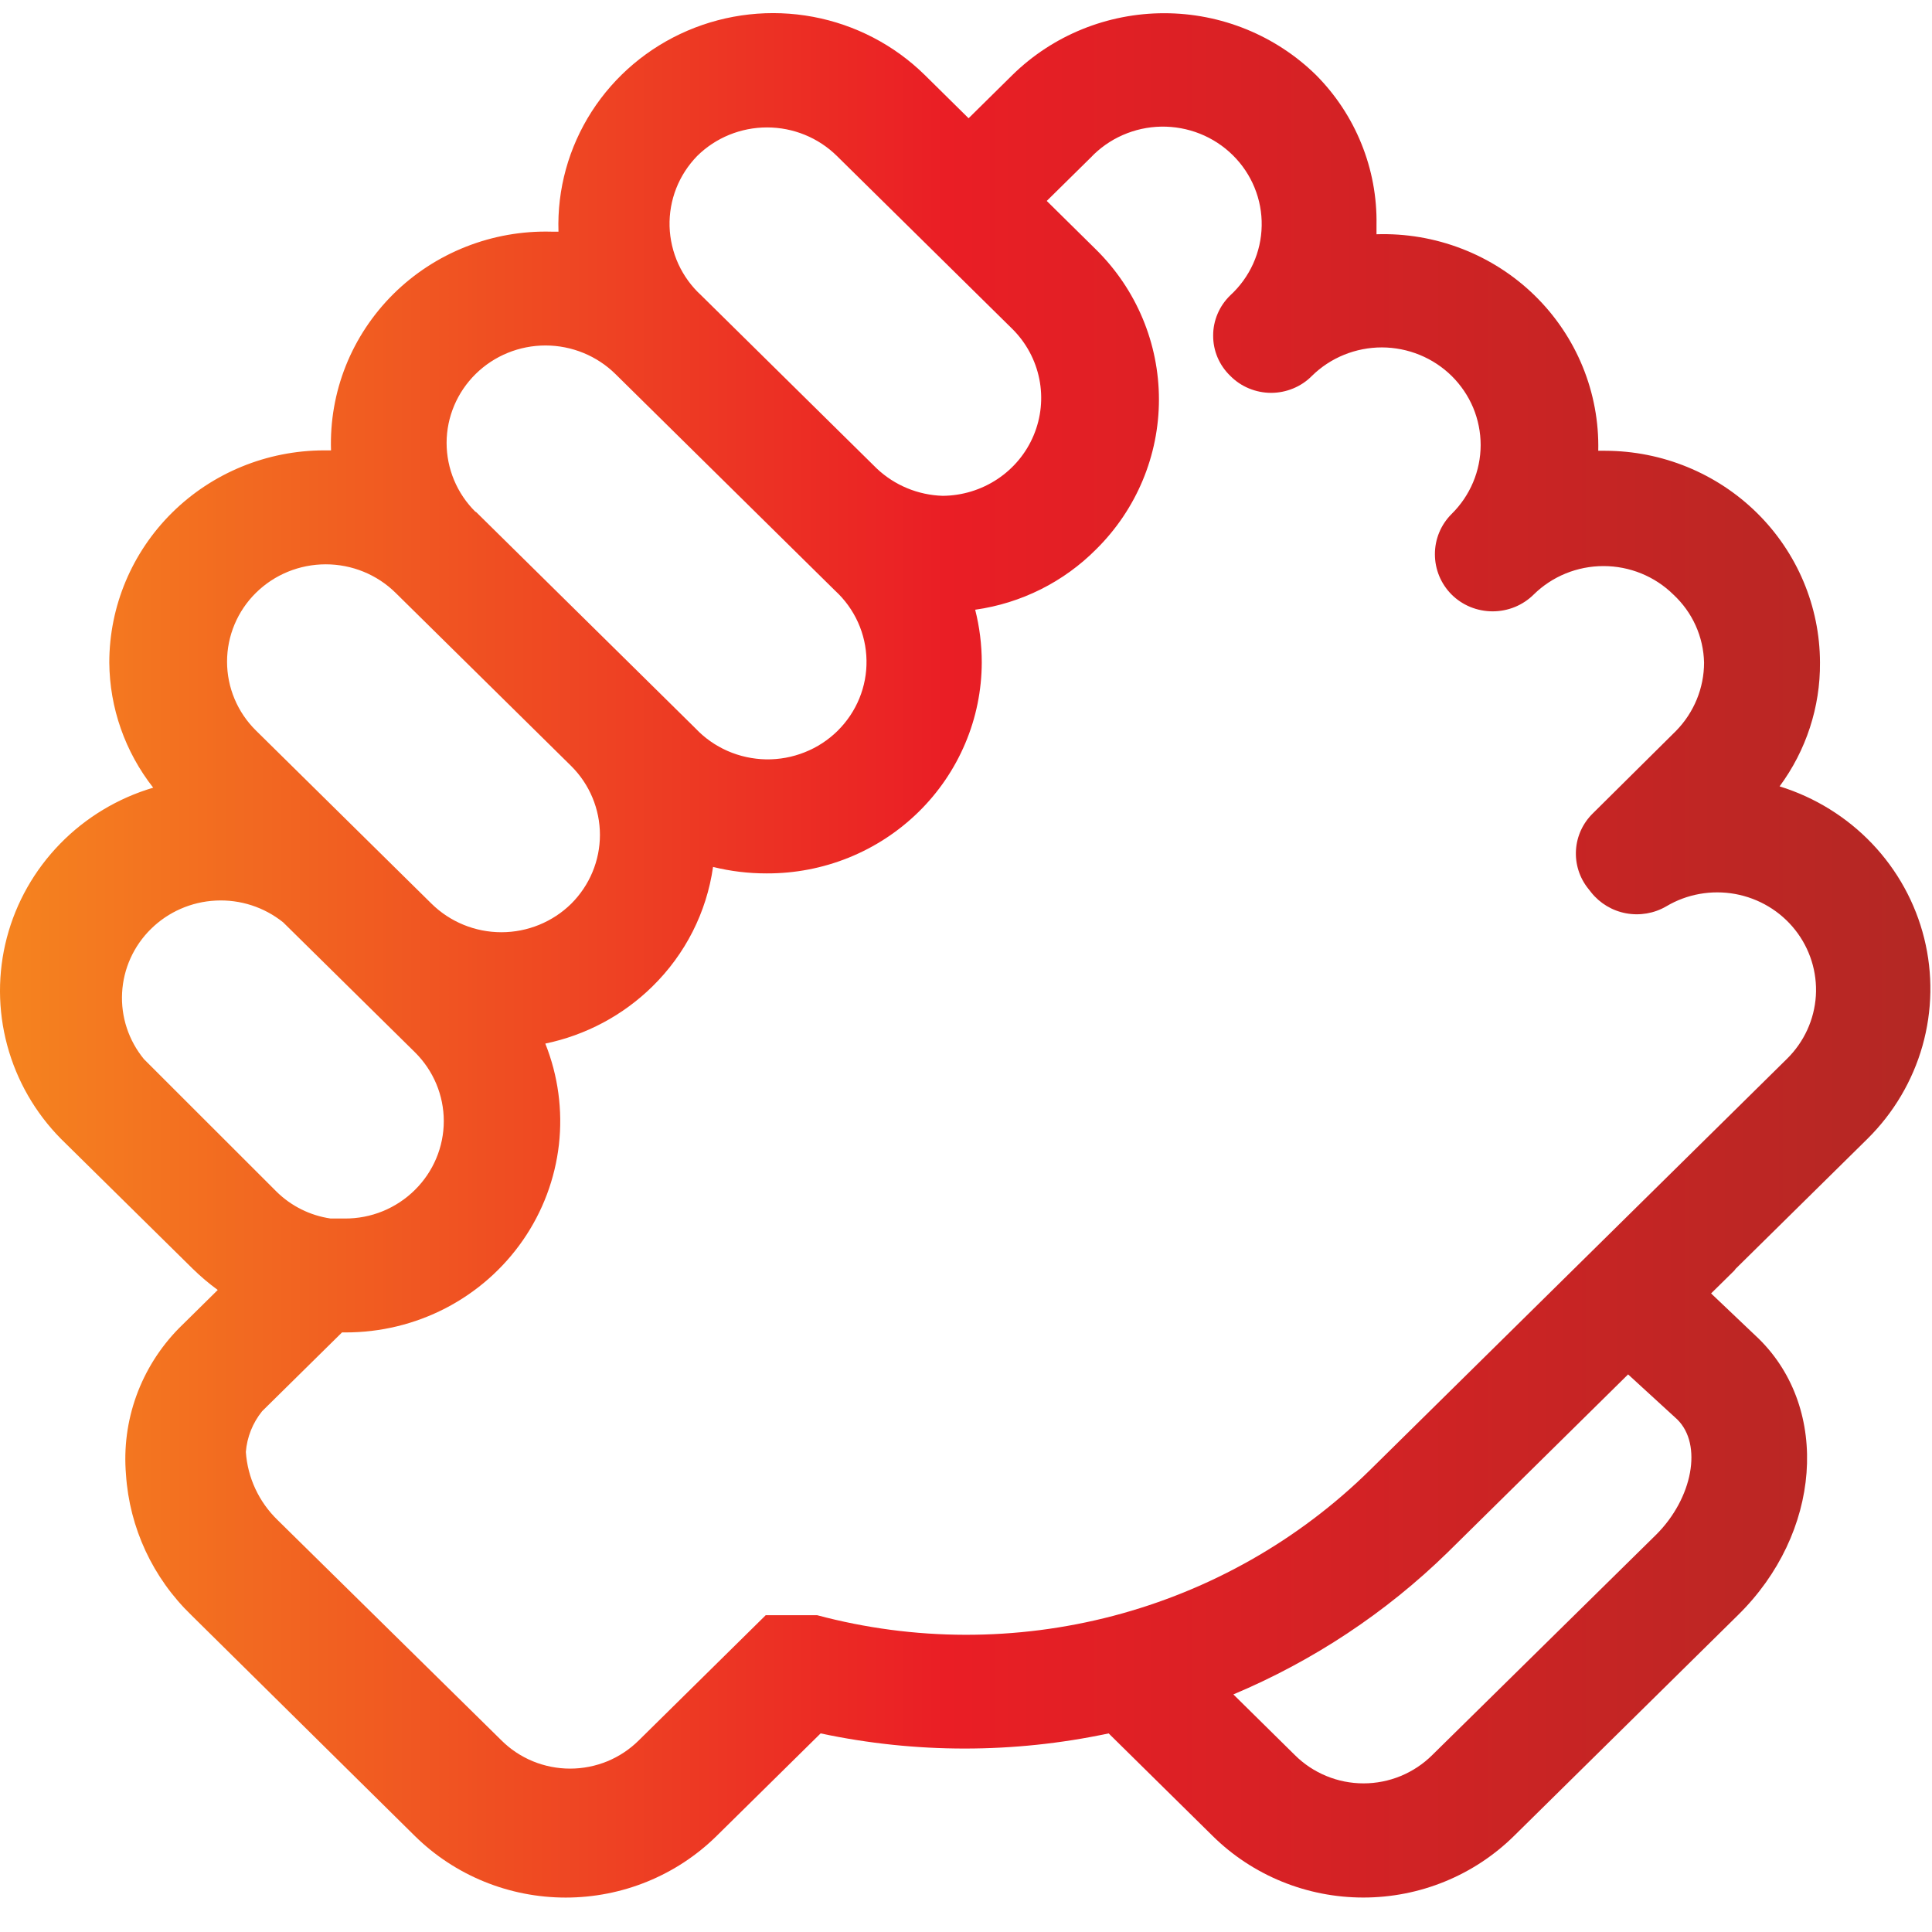 <svg width="44" height="44" viewBox="0 0 44 44" fill="none" xmlns="http://www.w3.org/2000/svg">
<path d="M39.529 28.895L42.529 25.937C43.124 25.349 43.556 24.62 43.783 23.819C44.009 23.019 44.023 22.174 43.822 21.367C43.621 20.56 43.212 19.818 42.635 19.212C42.058 18.607 41.333 18.158 40.529 17.909C41.134 17.091 41.457 16.102 41.449 15.089C41.446 13.81 40.93 12.585 40.014 11.682C39.097 10.778 37.855 10.269 36.559 10.266H36.399C36.414 9.61 36.293 8.958 36.044 8.35C35.795 7.742 35.423 7.19 34.95 6.728C34.478 6.267 33.914 5.905 33.295 5.666C32.676 5.426 32.014 5.314 31.349 5.335V5.119C31.36 4.488 31.243 3.861 31.006 3.276C30.77 2.69 30.417 2.156 29.969 1.706C29.05 0.806 27.808 0.301 26.514 0.301C25.219 0.301 23.977 0.806 23.059 1.706L22.059 2.693L21.059 1.706C20.365 1.024 19.479 0.563 18.516 0.383C17.553 0.203 16.558 0.313 15.659 0.698C14.76 1.083 13.999 1.725 13.475 2.541C12.951 3.358 12.687 4.31 12.719 5.276H12.559C11.892 5.258 11.229 5.375 10.609 5.62C9.99 5.864 9.428 6.231 8.958 6.697C8.488 7.164 8.119 7.72 7.875 8.332C7.631 8.944 7.517 9.599 7.539 10.257H7.379C6.081 10.259 4.837 10.769 3.92 11.675C3.004 12.581 2.489 13.809 2.489 15.089C2.497 16.121 2.848 17.122 3.489 17.939C2.682 18.178 1.952 18.618 1.369 19.216C0.785 19.815 0.367 20.551 0.156 21.355C-0.055 22.159 -0.052 23.003 0.164 23.805C0.38 24.608 0.801 25.342 1.389 25.937L4.389 28.895C4.567 29.069 4.757 29.231 4.959 29.378L4.069 30.256C3.641 30.694 3.312 31.217 3.105 31.79C2.898 32.363 2.818 32.973 2.869 33.579C2.948 34.792 3.478 35.934 4.359 36.785L9.449 41.814C10.36 42.712 11.595 43.216 12.884 43.216C14.172 43.216 15.407 42.712 16.319 41.814L18.689 39.477C20.85 39.937 23.087 39.937 25.249 39.477L27.619 41.814C28.069 42.258 28.604 42.611 29.192 42.851C29.781 43.092 30.412 43.215 31.049 43.215C31.686 43.215 32.316 43.092 32.905 42.851C33.493 42.611 34.028 42.258 34.479 41.814L39.579 36.785C41.479 34.921 41.689 32.1 40.059 30.493L38.969 29.457L39.499 28.935L39.529 28.895ZM15.879 3.551C16.3 3.135 16.872 2.902 17.469 2.902C18.065 2.902 18.637 3.135 19.059 3.551L23.059 7.495C23.372 7.807 23.584 8.203 23.67 8.633C23.756 9.063 23.711 9.509 23.541 9.914C23.372 10.319 23.085 10.666 22.716 10.911C22.347 11.156 21.913 11.289 21.469 11.292C20.908 11.275 20.374 11.053 19.969 10.671L15.969 6.726C15.749 6.525 15.573 6.282 15.449 6.013C15.326 5.743 15.258 5.452 15.249 5.157C15.241 4.861 15.292 4.567 15.4 4.291C15.508 4.016 15.671 3.764 15.879 3.551ZM10.829 11.657C10.407 11.24 10.171 10.674 10.171 10.085C10.172 9.496 10.411 8.932 10.834 8.516C11.257 8.1 11.83 7.867 12.427 7.868C13.024 7.869 13.597 8.104 14.019 8.521L18.019 12.466L19.019 13.452C19.24 13.655 19.417 13.9 19.54 14.172C19.663 14.444 19.729 14.738 19.734 15.036C19.74 15.334 19.684 15.63 19.571 15.906C19.458 16.182 19.289 16.433 19.076 16.644C18.862 16.855 18.608 17.021 18.327 17.132C18.047 17.244 17.747 17.299 17.445 17.294C17.143 17.288 16.845 17.223 16.569 17.102C16.293 16.981 16.045 16.806 15.839 16.588L14.839 15.601L10.839 11.657H10.829ZM5.829 13.501C6.251 13.085 6.822 12.852 7.419 12.852C8.015 12.852 8.587 13.085 9.009 13.501L13.009 17.446C13.428 17.863 13.663 18.427 13.663 19.014C13.663 19.601 13.428 20.164 13.009 20.582C12.587 20.997 12.015 21.231 11.419 21.231C10.822 21.231 10.251 20.997 9.829 20.582L5.829 16.637C5.407 16.221 5.171 15.657 5.171 15.069C5.171 14.481 5.407 13.917 5.829 13.501ZM3.279 24.122C2.928 23.695 2.751 23.156 2.781 22.608C2.81 22.06 3.045 21.542 3.439 21.155C3.833 20.767 4.359 20.537 4.915 20.51C5.471 20.482 6.017 20.659 6.449 21.006L9.449 23.964C9.87 24.38 10.107 24.944 10.107 25.532C10.107 26.12 9.87 26.684 9.449 27.1C9.239 27.308 8.99 27.473 8.715 27.585C8.441 27.697 8.146 27.753 7.849 27.751H7.529C7.063 27.683 6.632 27.468 6.299 27.14L3.279 24.122ZM18.609 36.785H17.969H17.909H17.849H17.789H17.739H17.669H17.619H17.569H17.509H17.439L14.549 39.635C14.344 39.839 14.1 40.001 13.832 40.112C13.563 40.222 13.275 40.279 12.984 40.279C12.693 40.279 12.404 40.222 12.136 40.112C11.867 40.001 11.623 39.839 11.419 39.635L6.319 34.615C5.895 34.203 5.639 33.652 5.599 33.067C5.626 32.728 5.755 32.406 5.969 32.14L7.789 30.345H7.869C8.665 30.346 9.45 30.156 10.154 29.79C10.858 29.424 11.461 28.893 11.91 28.244C12.359 27.596 12.64 26.848 12.729 26.068C12.817 25.288 12.711 24.498 12.419 23.767C13.343 23.575 14.19 23.123 14.859 22.465C15.608 21.731 16.093 20.775 16.239 19.744C16.638 19.842 17.047 19.892 17.459 19.891C18.1 19.894 18.736 19.772 19.33 19.532C19.924 19.292 20.464 18.938 20.919 18.492C21.374 18.046 21.735 17.516 21.982 16.932C22.23 16.348 22.357 15.722 22.359 15.089C22.359 14.683 22.309 14.279 22.209 13.886C23.258 13.739 24.228 13.253 24.969 12.505C25.882 11.6 26.394 10.375 26.394 9.098C26.394 7.821 25.882 6.596 24.969 5.691L23.839 4.576L24.839 3.59C25.045 3.372 25.293 3.197 25.569 3.076C25.845 2.955 26.143 2.889 26.445 2.884C26.747 2.879 27.047 2.934 27.327 3.045C27.608 3.157 27.862 3.323 28.076 3.534C28.289 3.744 28.458 3.995 28.571 4.272C28.684 4.548 28.74 4.844 28.734 5.142C28.729 5.44 28.663 5.734 28.54 6.006C28.417 6.278 28.24 6.523 28.019 6.726C27.895 6.846 27.797 6.988 27.73 7.146C27.663 7.303 27.628 7.472 27.629 7.643C27.628 7.814 27.662 7.983 27.729 8.141C27.796 8.298 27.895 8.441 28.019 8.56C28.14 8.683 28.284 8.78 28.444 8.846C28.604 8.912 28.775 8.947 28.949 8.947C29.122 8.947 29.294 8.912 29.453 8.846C29.613 8.78 29.758 8.683 29.879 8.56C30.088 8.354 30.337 8.191 30.61 8.08C30.884 7.969 31.176 7.912 31.472 7.912C31.768 7.913 32.061 7.971 32.334 8.083C32.607 8.195 32.855 8.359 33.064 8.565C33.272 8.772 33.438 9.017 33.551 9.286C33.663 9.556 33.721 9.845 33.721 10.137C33.72 10.428 33.662 10.717 33.548 10.986C33.434 11.256 33.268 11.5 33.059 11.706C32.814 11.95 32.678 12.28 32.679 12.623C32.679 12.966 32.815 13.296 33.059 13.54C33.181 13.662 33.327 13.758 33.487 13.824C33.648 13.889 33.82 13.923 33.994 13.923C34.167 13.923 34.339 13.889 34.5 13.824C34.66 13.758 34.806 13.662 34.929 13.54C35.35 13.125 35.922 12.892 36.519 12.892C37.115 12.892 37.687 13.125 38.109 13.54C38.324 13.74 38.497 13.979 38.617 14.245C38.737 14.511 38.802 14.798 38.809 15.089C38.809 15.67 38.579 16.229 38.169 16.647L36.279 18.521C36.05 18.744 35.912 19.041 35.892 19.358C35.872 19.674 35.97 19.987 36.169 20.236L36.239 20.325C36.437 20.573 36.719 20.742 37.033 20.8C37.348 20.858 37.673 20.802 37.949 20.641C38.419 20.361 38.978 20.262 39.518 20.36C40.059 20.459 40.544 20.749 40.882 21.176C41.22 21.603 41.388 22.137 41.355 22.678C41.321 23.219 41.087 23.729 40.699 24.112L37.699 27.071L31.199 33.481C29.58 35.075 27.564 36.22 25.354 36.8C23.143 37.38 20.816 37.375 18.609 36.785ZM38.199 32.327C38.779 32.899 38.549 34.122 37.719 34.95L32.619 39.97C32.414 40.174 32.17 40.336 31.902 40.447C31.633 40.558 31.345 40.615 31.054 40.615C30.762 40.615 30.474 40.558 30.206 40.447C29.937 40.336 29.693 40.174 29.489 39.97L28.089 38.589C29.908 37.824 31.564 36.727 32.969 35.355L37.079 31.301L38.199 32.327Z" fill="url(#paint0_linear)"/>
<defs>
<linearGradient id="paint0_linear" x1="-0.031" y1="21.775" x2="43.969" y2="21.775" gradientUnits="userSpaceOnUse">
<stop stop-color="#F5841F"/>
<stop offset="0.49" stop-color="#EA1E25"/>
<stop offset="1" stop-color="#B32824"/>
</linearGradient>
</defs>
</svg>
